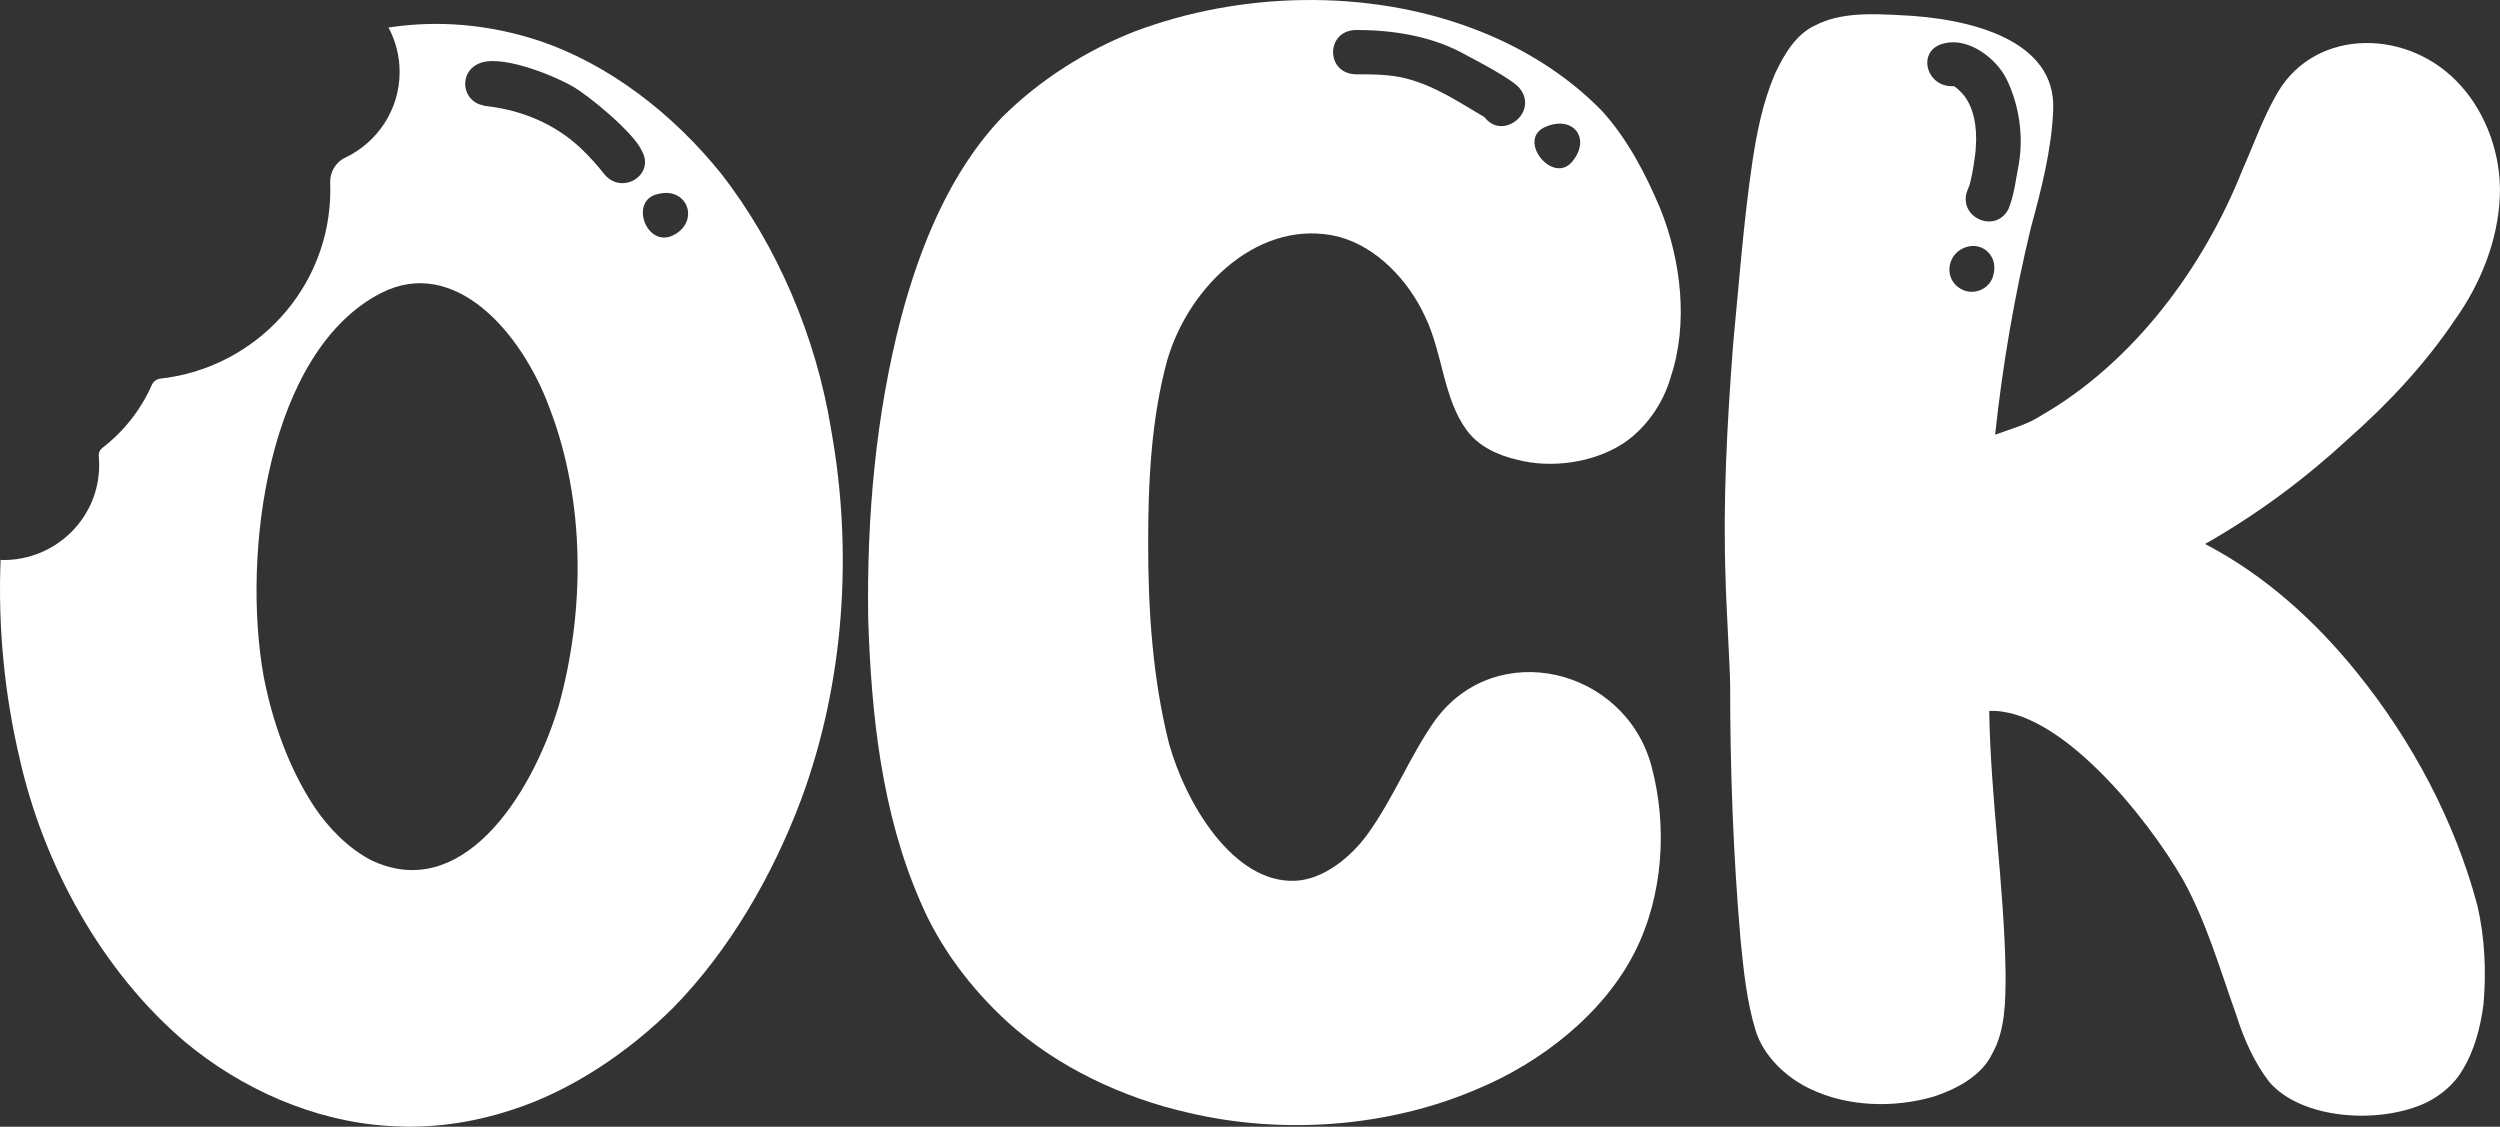 <!-- <svg width="346" height="137" viewBox="0 0 346 137" fill="none" xmlns="http://www.w3.org/2000/svg">
<g clip-path="url(#clip0_5_79)">
<path d="M16.848 121.785C13.68 121.785 11.232 120.921 9.504 119.192C7.776 117.392 6.912 114.908 6.912 111.74V54.7165C6.912 51.4765 7.776 48.9925 9.504 47.2645C11.304 45.5365 13.788 44.6725 16.956 44.6725H43.524C52.164 44.6725 58.824 46.7965 63.504 51.0445C68.256 55.2205 70.632 61.0525 70.632 68.5405C70.632 73.3645 69.552 77.5765 67.392 81.1765C65.304 84.7045 62.244 87.4405 58.212 89.3845C54.252 91.2565 49.356 92.1925 43.524 92.1925L44.388 90.2485H49.572C52.668 90.2485 55.404 91.0045 57.78 92.5165C60.156 93.9565 62.136 96.1885 63.72 99.2125L69.12 108.932C70.272 111.02 70.812 113.072 70.74 115.088C70.668 117.032 69.876 118.652 68.364 119.948C66.924 121.173 64.8 121.785 61.992 121.785C59.184 121.785 56.88 121.209 55.08 120.056C53.352 118.904 51.804 117.104 50.436 114.656L40.608 96.6205C39.744 95.0365 38.628 93.9565 37.26 93.3805C35.964 92.7325 34.452 92.4085 32.724 92.4085H26.784V111.74C26.784 114.908 25.956 117.392 24.3 119.192C22.644 120.921 20.16 121.785 16.848 121.785ZM26.784 78.3685H39.96C43.776 78.3685 46.692 77.6125 48.708 76.1005C50.724 74.5885 51.732 72.2485 51.732 69.0805C51.732 66.0565 50.724 63.7885 48.708 62.2765C46.692 60.6925 43.776 59.9005 39.96 59.9005H26.784V78.3685ZM109.337 122.001C102.857 122.001 97.2413 120.885 92.4893 118.652C87.8093 116.348 84.2093 113.108 81.6893 108.932C79.1693 104.756 77.9093 99.8245 77.9093 94.1365C77.9093 88.6645 79.0973 83.8765 81.4733 79.7725C83.9213 75.5965 87.2333 72.3565 91.4093 70.0525C95.6573 67.6765 100.481 66.4885 105.881 66.4885C109.841 66.4885 113.441 67.1365 116.681 68.4325C119.921 69.6565 122.693 71.4925 124.997 73.9405C127.301 76.3165 129.029 79.1965 130.181 82.5805C131.405 85.9645 132.017 89.7445 132.017 93.9205C132.017 95.3605 131.621 96.4405 130.829 97.1605C130.037 97.8085 128.777 98.1325 127.049 98.1325H94.0013V89.0605H117.977L116.249 90.4645C116.249 87.8005 115.889 85.6405 115.169 83.9845C114.449 82.3285 113.369 81.0685 111.929 80.2045C110.561 79.3405 108.833 78.9085 106.745 78.9085C104.513 78.9085 102.569 79.4485 100.913 80.5285C99.3293 81.5365 98.1053 83.0485 97.2413 85.0645C96.3773 87.0805 95.9453 89.6005 95.9453 92.6245V93.5965C95.9453 98.7085 97.0613 102.38 99.2933 104.612C101.597 106.772 105.125 107.852 109.877 107.852C111.461 107.852 113.261 107.672 115.277 107.312C117.365 106.88 119.345 106.304 121.217 105.584C123.089 104.864 124.709 104.756 126.077 105.26C127.445 105.692 128.489 106.484 129.209 107.636C130.001 108.716 130.433 109.976 130.505 111.416C130.577 112.784 130.253 114.152 129.533 115.52C128.813 116.816 127.625 117.824 125.969 118.544C123.449 119.696 120.749 120.56 117.869 121.137C115.061 121.713 112.217 122.001 109.337 122.001ZM161.468 122.001C158.3 122.001 155.06 121.749 151.748 121.245C148.508 120.812 145.556 119.984 142.892 118.76C141.092 118.04 139.796 117.068 139.004 115.844C138.284 114.62 137.924 113.324 137.924 111.956C137.996 110.588 138.392 109.364 139.112 108.284C139.904 107.132 140.912 106.34 142.136 105.908C143.432 105.404 144.872 105.44 146.456 106.016C149.48 107.096 152.18 107.888 154.556 108.392C157.004 108.824 159.344 109.04 161.576 109.04C164.24 109.04 166.148 108.68 167.3 107.96C168.452 107.168 169.028 106.16 169.028 104.937C169.028 103.856 168.632 103.028 167.84 102.452C167.12 101.876 166.076 101.48 164.708 101.264L152.72 99.3205C148.256 98.5285 144.8 96.9085 142.352 94.4605C139.904 91.9405 138.68 88.6645 138.68 84.6325C138.68 80.8885 139.724 77.6845 141.812 75.0205C143.972 72.2845 146.888 70.1965 150.56 68.7565C154.304 67.2445 158.588 66.4885 163.412 66.4885C166.652 66.4885 169.604 66.7405 172.268 67.2445C174.932 67.6765 177.524 68.5045 180.044 69.7285C181.628 70.3765 182.744 71.3125 183.392 72.5365C184.04 73.7605 184.292 75.0565 184.148 76.4245C184.004 77.7205 183.536 78.9445 182.744 80.0965C182.024 81.1765 181.016 81.9325 179.72 82.3645C178.424 82.7245 176.912 82.6165 175.184 82.0405C172.808 81.1045 170.684 80.4205 168.812 79.9885C167.012 79.5565 165.32 79.3405 163.736 79.3405C160.784 79.3405 158.696 79.7365 157.472 80.5285C156.248 81.3205 155.636 82.3285 155.636 83.5525C155.636 84.4885 155.96 85.2805 156.608 85.9285C157.256 86.5045 158.264 86.9005 159.632 87.1165L171.62 89.1685C176.228 89.8885 179.756 91.4725 182.204 93.9205C184.724 96.2965 185.984 99.5365 185.984 103.64C185.984 109.472 183.752 114.008 179.288 117.249C174.824 120.417 168.884 122.001 161.468 122.001ZM221.214 122.001C215.814 122.001 211.35 121.173 207.822 119.516C204.366 117.86 201.774 115.376 200.046 112.064C198.318 108.68 197.454 104.468 197.454 99.4285V81.8245H193.782C191.478 81.8245 189.678 81.2125 188.382 79.9885C187.158 78.7645 186.546 77.0005 186.546 74.6965C186.546 72.3925 187.158 70.6645 188.382 69.5125C189.678 68.2885 191.478 67.6765 193.782 67.6765H197.454V60.9805C197.454 57.8125 198.282 55.4005 199.938 53.7445C201.594 52.0885 203.97 51.2605 207.066 51.2605C210.162 51.2605 212.538 52.0885 214.194 53.7445C215.85 55.4005 216.678 57.8125 216.678 60.9805V67.6765H225.534C227.91 67.6765 229.71 68.2885 230.934 69.5125C232.23 70.6645 232.878 72.3925 232.878 74.6965C232.878 77.0005 232.23 78.7645 230.934 79.9885C229.71 81.2125 227.91 81.8245 225.534 81.8245H216.678V98.7805C216.678 101.444 217.29 103.424 218.514 104.72C219.81 105.944 221.826 106.557 224.562 106.557C225.57 106.557 226.542 106.448 227.478 106.232C228.414 106.016 229.278 105.908 230.07 105.908C231.222 105.836 232.158 106.196 232.878 106.988C233.598 107.708 233.958 109.4 233.958 112.064C233.958 114.224 233.634 116.06 232.986 117.572C232.338 119.012 231.186 120.056 229.53 120.704C228.522 121.065 227.154 121.353 225.426 121.569C223.698 121.857 222.294 122.001 221.214 122.001ZM249.163 121.785C245.995 121.785 243.547 120.957 241.819 119.3C240.163 117.644 239.335 115.232 239.335 112.064V76.3165C239.335 73.2205 240.127 70.8445 241.711 69.1885C243.367 67.5325 245.707 66.7045 248.731 66.7045C251.755 66.7045 254.059 67.5325 255.643 69.1885C257.227 70.8445 258.019 73.2205 258.019 76.3165V80.7445H256.939C257.659 76.4245 259.495 73.0045 262.447 70.4845C265.471 67.9645 269.215 66.6325 273.679 66.4885C275.767 66.4165 277.315 66.9565 278.323 68.1085C279.403 69.1885 279.979 71.2405 280.051 74.2645C280.051 76.8565 279.511 78.9085 278.431 80.4205C277.351 81.9325 275.299 82.8325 272.275 83.1205L269.791 83.3365C265.975 83.6965 263.203 84.7765 261.475 86.5765C259.747 88.3045 258.883 90.8965 258.883 94.3525V112.064C258.883 115.232 258.055 117.644 256.399 119.3C254.743 120.957 252.331 121.785 249.163 121.785ZM312.106 122.001C306.202 122.001 301.054 120.885 296.662 118.652C292.27 116.42 288.85 113.216 286.402 109.04C283.954 104.864 282.73 99.9325 282.73 94.2445C282.73 89.9245 283.414 86.0725 284.782 82.6885C286.15 79.2325 288.13 76.3165 290.722 73.9405C293.314 71.4925 296.41 69.6565 300.01 68.4325C303.61 67.1365 307.642 66.4885 312.106 66.4885C318.01 66.4885 323.158 67.6045 327.55 69.8365C331.942 72.0685 335.326 75.2725 337.702 79.4485C340.15 83.5525 341.374 88.4845 341.374 94.2445C341.374 98.4925 340.69 102.344 339.322 105.8C337.954 109.256 335.974 112.208 333.382 114.656C330.862 117.032 327.766 118.868 324.094 120.164C320.494 121.389 316.498 122.001 312.106 122.001ZM312.106 107.852C314.05 107.852 315.778 107.384 317.29 106.448C318.802 105.44 319.954 103.964 320.746 102.02C321.61 100.004 322.042 97.4125 322.042 94.2445C322.042 89.4205 321.106 85.9645 319.234 83.8765C317.362 81.7165 314.986 80.6365 312.106 80.6365C310.162 80.6365 308.434 81.1045 306.922 82.0405C305.41 82.9765 304.222 84.4525 303.358 86.4685C302.494 88.4125 302.062 91.0045 302.062 94.2445C302.062 98.9965 302.998 102.452 304.87 104.612C306.742 106.772 309.154 107.852 312.106 107.852Z" fill="#343434"/>
<path d="M236.237 55.486C234.653 55.486 233.429 55.054 232.565 54.19C231.701 53.29 231.269 52.048 231.269 50.464V21.952C231.269 20.332 231.701 19.09 232.565 18.226C233.465 17.362 234.707 16.93 236.291 16.93H249.575C253.895 16.93 257.225 18.046 259.564 20.278C261.941 22.474 263.129 25.516 263.129 29.404C263.129 33.292 261.941 36.352 259.564 38.584C257.225 40.78 253.895 41.878 249.575 41.878H241.205V50.464C241.205 52.048 240.791 53.29 239.963 54.19C239.135 55.054 237.893 55.486 236.237 55.486ZM241.205 34.264H247.847C249.719 34.264 251.159 33.868 252.167 33.076C253.175 32.248 253.679 31.024 253.679 29.404C253.679 27.748 253.175 26.524 252.167 25.732C251.159 24.94 249.719 24.544 247.847 24.544H241.205V34.264ZM272.729 55.486C271.145 55.486 269.921 55.054 269.057 54.19C268.193 53.29 267.761 52.048 267.761 50.464V21.952C267.761 20.332 268.193 19.09 269.057 18.226C269.957 17.362 271.199 16.93 272.783 16.93H286.067C290.387 16.93 293.717 17.992 296.057 20.116C298.433 22.204 299.621 25.12 299.621 28.864C299.621 31.276 299.081 33.382 298.001 35.182C296.957 36.946 295.427 38.314 293.411 39.286C291.431 40.222 288.983 40.69 286.067 40.69L286.499 39.718H289.091C290.639 39.718 292.007 40.096 293.195 40.852C294.383 41.572 295.373 42.688 296.165 44.2L298.865 49.06C299.441 50.104 299.711 51.13 299.675 52.138C299.639 53.11 299.243 53.92 298.487 54.568C297.767 55.18 296.705 55.486 295.301 55.486C293.897 55.486 292.745 55.198 291.845 54.622C290.981 54.046 290.207 53.146 289.523 51.922L284.609 42.904C284.177 42.112 283.619 41.572 282.935 41.284C282.287 40.96 281.531 40.798 280.667 40.798H277.697V50.464C277.697 52.048 277.283 53.29 276.455 54.19C275.627 55.054 274.385 55.486 272.729 55.486ZM277.697 33.778H284.285C286.193 33.778 287.651 33.4 288.659 32.644C289.667 31.888 290.171 30.718 290.171 29.134C290.171 27.622 289.667 26.488 288.659 25.732C287.651 24.94 286.193 24.544 284.285 24.544H277.697V33.778ZM323.984 55.594C320.132 55.594 316.748 54.784 313.832 53.164C310.916 51.508 308.648 49.204 307.028 46.252C305.444 43.3 304.652 39.862 304.652 35.938C304.652 32.986 305.102 30.304 306.002 27.892C306.938 25.48 308.252 23.41 309.944 21.682C311.672 19.954 313.724 18.64 316.1 17.74C318.476 16.804 321.104 16.336 323.984 16.336C327.836 16.336 331.202 17.146 334.082 18.766C336.998 20.386 339.266 22.672 340.886 25.624C342.506 28.54 343.316 31.978 343.316 35.938C343.316 38.89 342.848 41.572 341.912 43.984C341.012 46.396 339.698 48.484 337.97 50.248C336.278 51.976 334.244 53.308 331.868 54.244C329.492 55.144 326.864 55.594 323.984 55.594ZM323.984 47.278C325.892 47.278 327.512 46.828 328.844 45.928C330.176 45.028 331.202 43.732 331.922 42.04C332.642 40.348 333.002 38.314 333.002 35.938C333.002 32.374 332.21 29.602 330.626 27.622C329.042 25.642 326.828 24.652 323.984 24.652C322.112 24.652 320.492 25.102 319.124 26.002C317.792 26.866 316.766 28.144 316.046 29.836C315.326 31.492 314.966 33.526 314.966 35.938C314.966 39.502 315.758 42.292 317.342 44.308C318.926 46.288 321.14 47.278 323.984 47.278Z" fill="#59A352"/>
</g>
<defs>
<clipPath id="clip0_5_79">
<rect width="345.812" height="137" fill="white"/>
</clipPath>
</defs>
</svg> -->

<svg xmlns="http://www.w3.org/2000/svg" width="142" height="64" viewBox="0 0 142 64" fill="none"><rect x="0" y="0" width="142" height="64" fill="#333333" stroke="none"/><path d="M67.494 63.202C63.774 62.362 60.052 60.601 57.262 58.083C55.149 56.153 53.372 53.805 52.273 51.204C50.074 46.17 49.482 40.547 49.313 35.095C49.23 29.389 49.736 23.601 51.175 18.064C52.273 13.951 53.966 9.756 56.926 6.653C59.039 4.556 61.661 2.876 64.453 1.786C70.456 -0.479 77.644 -0.648 83.65 1.618C86.355 2.624 88.977 4.219 91.006 6.315C92.443 7.91 93.457 9.839 94.304 11.853C95.489 14.789 95.911 18.397 94.896 21.417C94.474 22.928 93.46 24.354 92.191 25.193C90.5 26.283 88.132 26.619 86.187 26.117C85.089 25.864 83.988 25.362 83.312 24.439C81.959 22.592 81.959 20.077 80.944 17.978C80.014 15.965 78.239 14.035 76.039 13.447C71.643 12.357 67.582 16.131 66.314 20.41C65.383 23.766 65.215 27.373 65.215 30.898C65.215 34.674 65.469 38.532 66.398 42.225C67.328 45.581 70.034 50.195 73.586 50.028C75.193 49.945 76.716 48.686 77.644 47.427C79.167 45.33 80.098 42.896 81.534 40.883C85.003 36.185 92.275 37.946 93.796 43.484C94.726 46.925 94.472 50.868 92.865 54.057C91.09 57.581 87.538 60.349 83.902 61.86C78.829 64.042 72.823 64.461 67.496 63.202H67.494ZM86.351 5.058C85.929 4.471 83.559 3.297 82.969 2.962C81.194 2.039 79.079 1.703 77.05 1.703C75.275 1.703 75.275 4.221 77.05 4.221C77.98 4.221 78.995 4.221 79.925 4.473C81.532 4.892 82.885 5.815 84.322 6.655C85.337 7.997 87.366 6.403 86.351 5.061V5.058ZM89.311 9.17C90.409 7.828 89.311 6.486 87.704 7.241C86.181 7.995 88.212 10.513 89.311 9.17Z" fill="#ffffff"/><path d="M128.886 61.441C128.042 60.351 127.449 59.007 127.025 57.665C126.094 55.064 125.334 52.379 123.981 49.945C121.952 46.421 116.963 40.212 112.987 40.381C113.071 45.414 113.833 50.283 113.917 55.232C113.917 56.827 113.917 58.505 113.157 59.847C112.564 61.106 111.128 61.86 109.859 62.279C107.576 62.95 104.954 62.867 102.841 61.86C101.404 61.189 100.135 59.93 99.711 58.505C99.203 56.827 99.034 55.064 98.864 53.386C98.442 48.519 98.272 43.653 98.272 38.87C98.272 38.115 98.018 33.751 98.018 32.997C97.85 28.549 98.102 24.018 98.44 19.573C98.778 16.048 99.032 12.61 99.539 9.169C99.793 7.491 100.131 5.813 100.807 4.219C101.316 3.129 101.992 1.953 103.091 1.449C104.528 0.694 106.305 0.778 107.912 0.861C111.97 1.03 116.791 2.287 116.621 6.23C116.537 8.495 115.944 10.761 115.352 12.943C114.421 16.803 113.745 20.746 113.323 24.689C114.253 24.354 115.184 24.102 115.944 23.599C121.187 20.579 125.162 15.209 127.361 9.671C128.037 8.16 128.546 6.651 129.39 5.223C131.589 1.532 136.917 1.616 139.792 4.888C141.229 6.482 142.076 8.831 141.992 11.096C141.908 13.614 140.893 16.13 139.454 18.145C137.763 20.663 135.648 22.928 133.364 24.941C130.911 27.207 128.205 29.22 125.246 30.898C128.628 32.659 131.503 35.26 133.871 38.197C137.001 42.056 139.452 46.671 140.721 51.454C141.143 53.3 141.227 55.23 141.059 57.075C140.889 58.334 140.551 59.676 139.874 60.766C139.452 61.52 138.689 62.191 137.845 62.612C135.223 63.871 130.741 63.619 128.882 61.439L128.886 61.441ZM114.087 11.855C114.426 11.015 114.51 10.094 114.68 9.254C114.934 7.66 114.68 5.982 114.003 4.556C113.411 3.298 111.804 2.122 110.451 2.46C108.844 2.795 109.353 4.977 110.96 4.894C111.044 4.894 111.298 5.146 111.382 5.23C112.142 5.984 112.312 7.326 112.226 8.335C112.226 8.754 111.972 10.348 111.804 10.684C111.044 12.278 113.327 13.368 114.087 11.859V11.855ZM113.241 15.546C113.495 14.456 112.48 13.616 111.466 14.12C110.621 14.539 110.451 15.715 111.212 16.303C111.972 16.89 113.073 16.471 113.241 15.548V15.546Z" fill="#ffffff"/><path d="M47.2 24.355C46.354 19.153 44.157 13.951 40.943 9.839C38.237 6.484 34.601 3.631 30.541 2.288C27.738 1.382 24.894 1.132 22.067 1.563C22.47 2.318 22.699 3.174 22.699 4.087C22.699 6.234 21.436 8.086 19.609 8.956C19.056 9.218 18.731 9.785 18.754 10.392C18.758 10.523 18.762 10.654 18.762 10.785C18.762 16.333 14.542 20.9 9.114 21.506C8.896 21.531 8.709 21.669 8.621 21.869C7.999 23.282 7.029 24.507 5.817 25.439C5.676 25.547 5.592 25.716 5.609 25.891C5.625 26.066 5.634 26.237 5.634 26.414C5.634 29.395 3.199 31.81 0.195 31.81C0.141 31.81 0.088 31.804 0.034 31.802C-0.12 35.601 0.254 39.426 1.111 43.063C2.464 49.105 5.762 55.144 10.499 59.171C13.713 61.855 17.855 63.702 22.084 63.954C24.451 64.121 26.818 63.785 29.102 63.031C32.483 61.941 35.697 59.759 38.235 57.241C41.449 53.969 43.9 49.69 45.507 45.411C47.961 38.784 48.467 31.316 47.198 24.351L47.2 24.355ZM31.725 40.128C30.118 45.413 26.144 51.287 21.071 48.854C19.802 48.183 18.704 47.093 17.857 45.834C16.42 43.652 15.49 41.051 14.981 38.45C13.713 31.402 15.236 19.908 21.661 16.636C25.806 14.539 29.61 18.818 31.217 23.18C33.246 28.465 33.246 34.674 31.725 40.128ZM34.347 9.923C33.939 9.397 33.475 8.88 32.967 8.401C31.521 7.04 29.637 6.257 27.659 6.031C27.551 6.019 27.461 6.002 27.413 5.977C26.228 5.725 26.06 4.131 27.159 3.628C28.343 3.041 31.303 4.216 32.486 4.887C33.416 5.392 36.038 7.572 36.46 8.578C37.22 9.92 35.361 11.096 34.347 9.92V9.923ZM38.237 13.364C36.714 14.118 35.7 11.35 37.391 11.015C39.081 10.596 39.758 12.609 38.237 13.364Z" fill="#ffffff"/></svg>